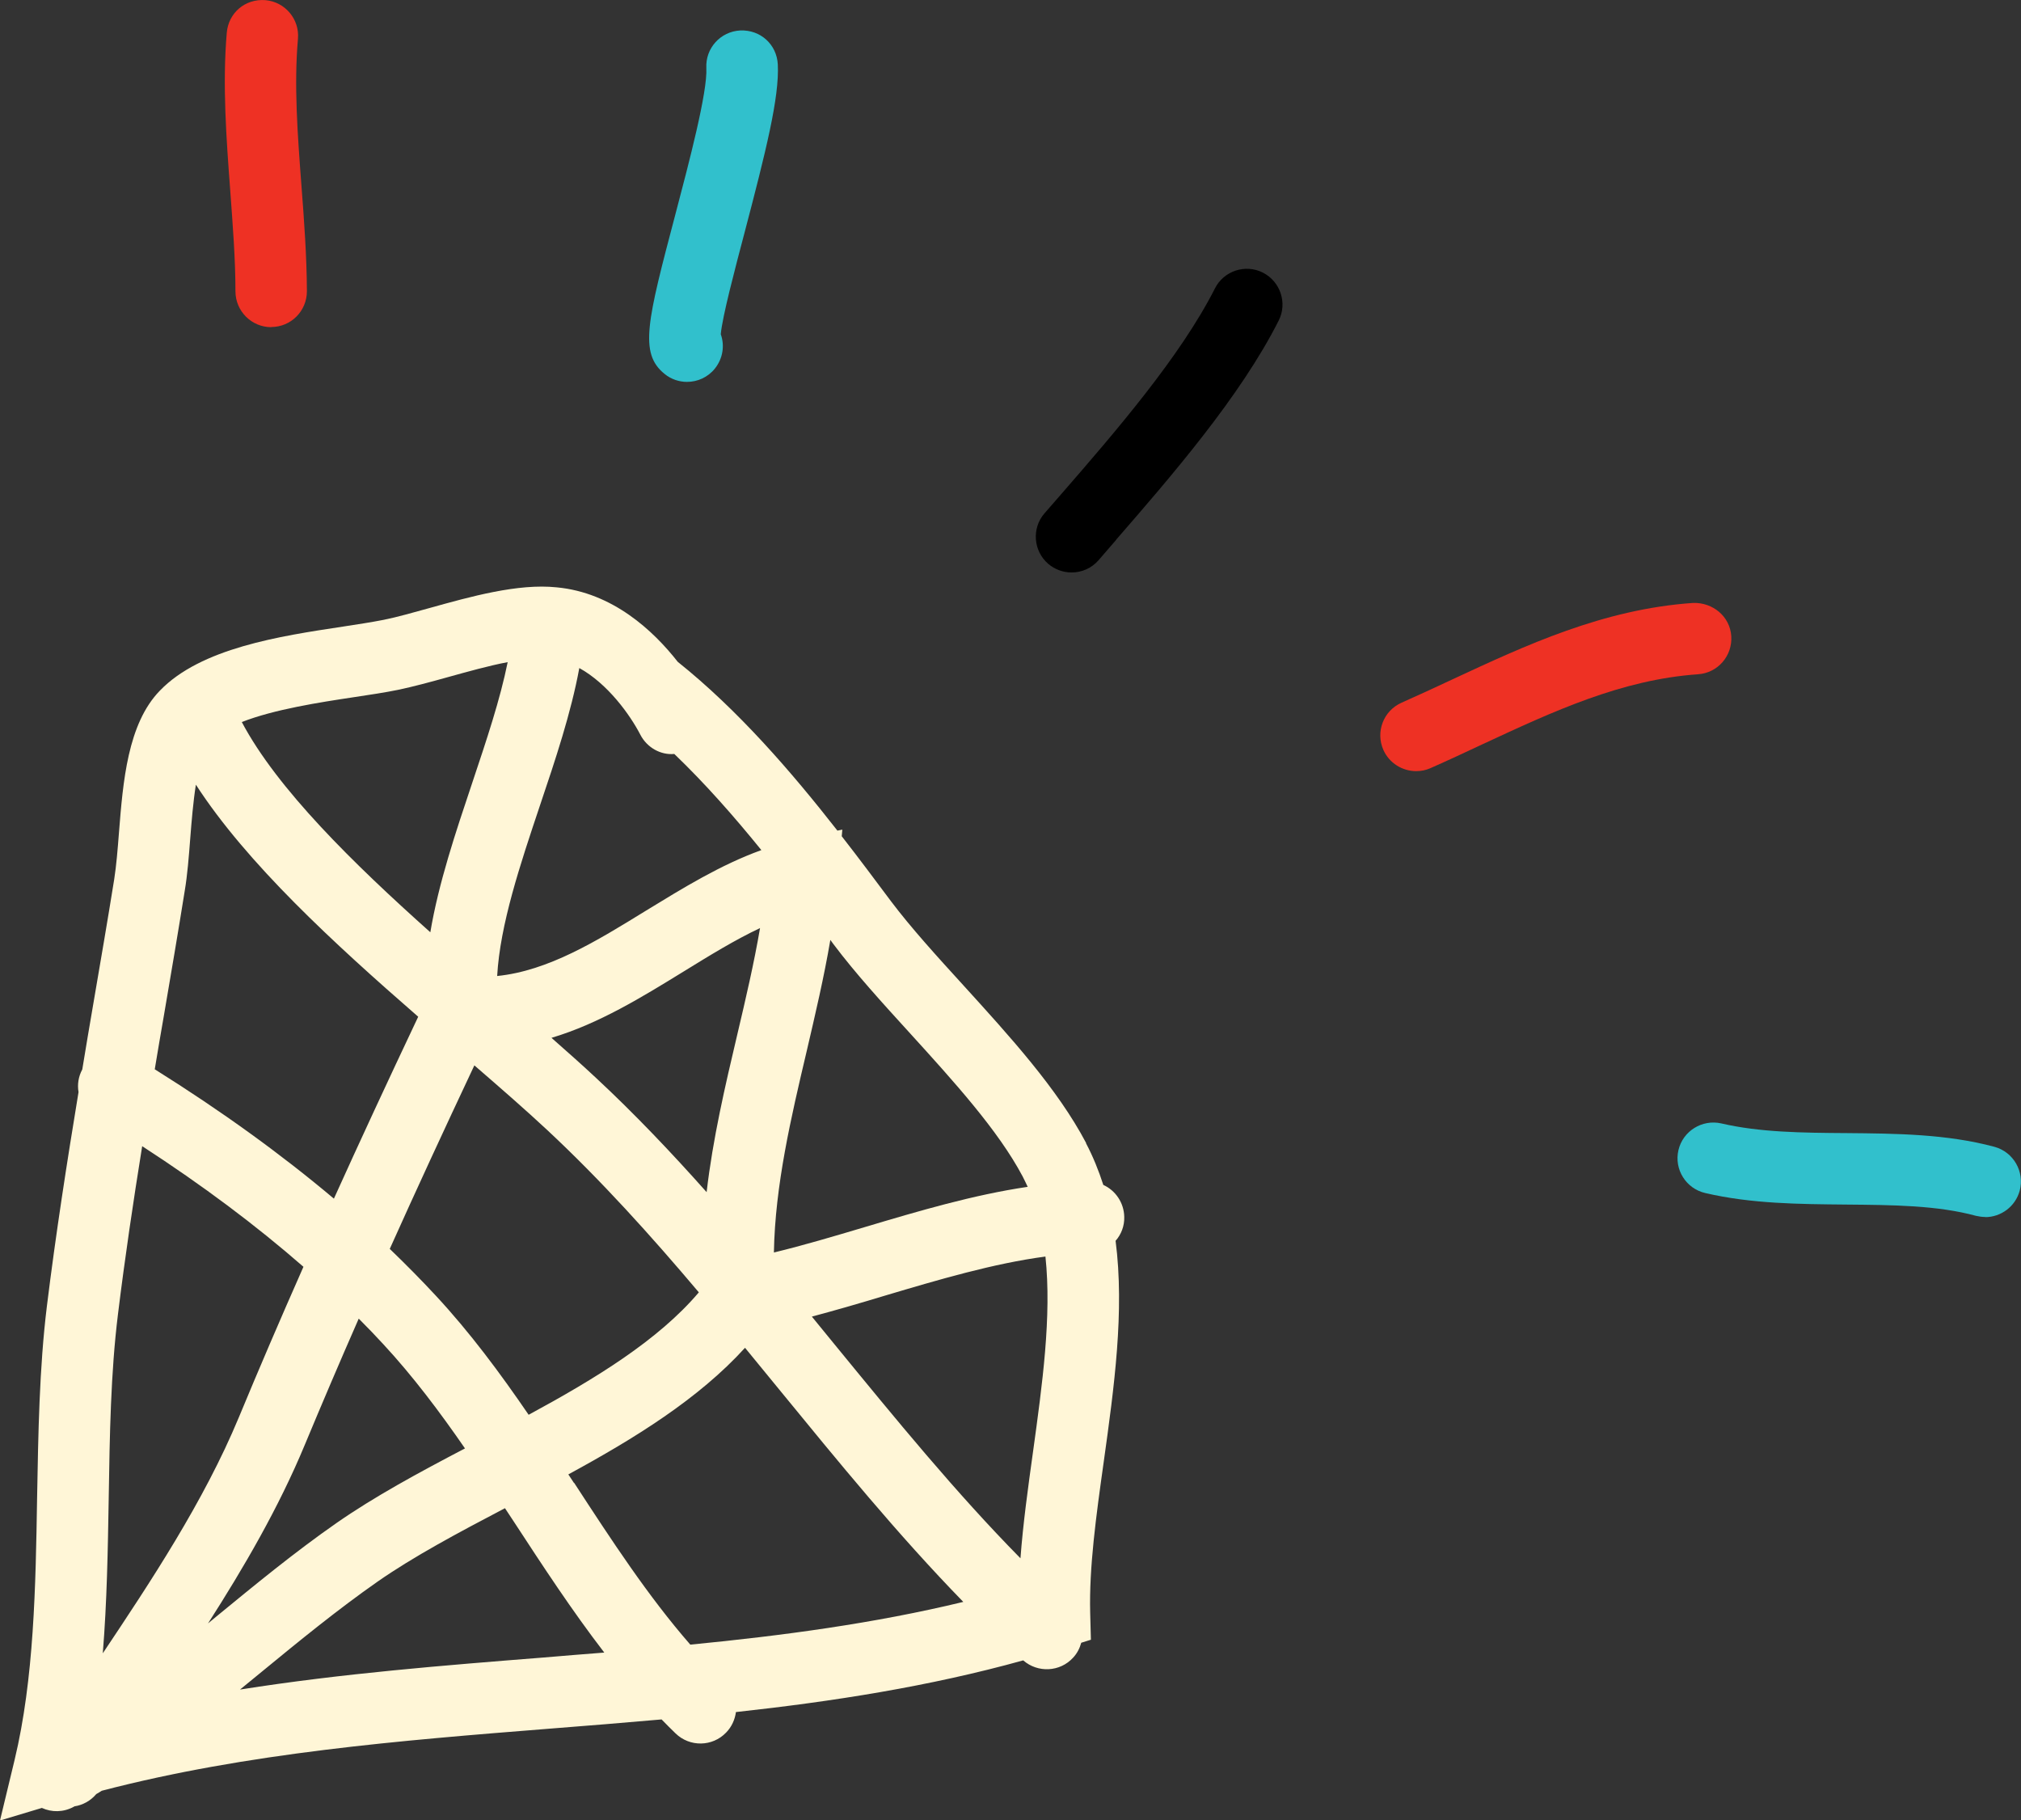 <?xml version="1.0" encoding="UTF-8"?>
<svg id="Layer_2" data-name="Layer 2" xmlns="http://www.w3.org/2000/svg" viewBox="0 0 140 126.08">
  <rect x="0" y="0" width="140" height="126.08" fill="#333333" stroke="none"/>
  <defs>
    <style>
      .cls-1, .cls-2, .cls-3, .cls-4 {
        stroke-width: 0px;
      }

      .cls-2 {
        fill: #31c0cc;
      }

      .cls-3 {
        fill: #fff6d7;
      }

      .cls-4 {
        fill: #ee3124;
      }
    </style>
  </defs>
  <g id="logoer">
    <g id="diamant">
      <path class="cls-3" d="m75.24,79.17c-1.98-3.76-5.29-7.39-8.49-10.91-1.88-2.06-3.65-4.01-5.03-5.84-1.07-1.43-2.2-2.95-3.41-4.5l.04-.46-.34.07c-3.2-4.09-6.89-8.36-11.06-11.69-1.7-2.17-4.52-4.8-8.39-5.16-2.68-.28-5.96.64-8.83,1.44-1.13.31-2.2.62-3.15.81-.81.16-1.78.31-2.83.47-4.38.66-9.84,1.49-12.68,4.44-2.23,2.3-2.55,6.3-2.83,9.84-.09,1.16-.18,2.27-.33,3.23-.46,2.87-.95,5.72-1.44,8.58-.26,1.52-.52,3.04-.77,4.58-.27.5-.35,1.05-.26,1.57-.8,4.85-1.57,9.8-2.19,14.81-.53,4.32-.6,8.88-.68,13.29-.1,6.16-.21,12.54-1.56,18.16l-1.01,4.19,2.9-.87c.68.31,1.48.31,2.19-.07.02-.01.05-.03.07-.04.58-.09,1.11-.38,1.51-.85.13-.07.25-.15.38-.23,10.09-2.63,20.71-3.48,31.02-4.3,2.57-.2,5.16-.41,7.76-.64.32.33.64.65.97.97.98.95,2.55.93,3.5-.06.39-.4.61-.9.68-1.42,6.69-.73,13.39-1.77,19.9-3.58,1.01.88,2.55.81,3.46-.19.28-.3.46-.66.56-1.03l.67-.21-.05-1.86c-.08-3.14.41-6.7.94-10.47.72-5.16,1.45-10.43.82-15.3.39-.44.62-1.03.6-1.66-.02-.98-.61-1.83-1.45-2.21-.32-.99-.71-1.96-1.2-2.89Zm-35.48,23.54c-.13-.2-.26-.39-.39-.59,4.6-2.5,9.02-5.23,12.24-8.77.79.96,1.58,1.92,2.36,2.88,4.06,4.96,8.22,10.06,12.76,14.72-6.16,1.49-12.54,2.34-18.91,2.96-2.93-3.36-5.43-7.19-8.05-11.21Zm-1.55-30.83c3.28-.98,6.25-2.81,9.16-4.6,1.8-1.11,3.54-2.18,5.28-3-.41,2.4-.98,4.85-1.58,7.39-.84,3.56-1.69,7.19-2.12,10.9-2.44-2.74-4.98-5.42-7.67-7.92-.94-.88-1.98-1.8-3.08-2.77Zm10.2,17.63c-2.81,3.32-7.19,5.99-11.79,8.48-1.97-2.88-4.06-5.7-6.43-8.25-1.02-1.1-2.08-2.17-3.19-3.24,1.8-4.01,3.75-8.23,5.86-12.71,1.84,1.59,3.57,3.1,5.05,4.48,3.72,3.47,7.18,7.31,10.5,11.24Zm-31.77,27.5c.5-.41,1-.82,1.49-1.22,2.58-2.12,5.26-4.31,8.02-6.24,2.51-1.75,5.57-3.38,8.83-5.09.21.32.43.65.64.97,1.98,3.03,4,6.12,6.24,9.03-1.4.11-2.79.22-4.18.34-6.94.55-14.02,1.11-21.04,2.22Zm-2.23-4.57c2.46-3.84,4.88-7.98,6.7-12.36,1.17-2.81,2.41-5.72,3.74-8.75.59.59,1.16,1.18,1.71,1.78,2.03,2.19,3.89,4.66,5.65,7.21-3.23,1.69-6.26,3.33-8.89,5.16-2.93,2.04-5.67,4.3-8.33,6.48-.2.16-.39.32-.58.48Zm-4.57-33.06c4.18,2.71,7.88,5.48,11.18,8.36-1.61,3.64-3.1,7.11-4.48,10.44-2.42,5.82-6.12,11.39-9.42,16.33.29-3.55.35-7.16.41-10.7.07-4.48.14-8.71.64-12.77.48-3.91,1.06-7.81,1.68-11.66Zm3.73-25.03c3.53,5.45,9.54,10.97,15.4,16.07-2.1,4.44-4.04,8.62-5.84,12.6-3.67-3.09-7.78-6.06-12.41-8.96.21-1.26.42-2.51.64-3.76.49-2.87.98-5.74,1.44-8.62.18-1.07.28-2.33.38-3.63.09-1.15.2-2.5.39-3.71Zm21.6-8.5c-.52,2.59-1.47,5.42-2.46,8.38-1.15,3.43-2.33,6.94-2.9,10.34-5.32-4.75-10.61-9.93-13.06-14.56,2.24-.88,5.42-1.37,7.75-1.72,1.14-.17,2.19-.33,3.07-.51,1.05-.22,2.24-.54,3.49-.89,1.34-.37,2.79-.78,4.11-1.03Zm17.57,13.03c-2.83,1.02-5.43,2.63-7.97,4.18-3.47,2.14-6.79,4.18-10.33,4.54.2-3.57,1.6-7.74,2.96-11.8,1.07-3.17,2.16-6.43,2.73-9.53,1.97,1.09,3.51,3.23,4.23,4.62.46.89,1.41,1.42,2.35,1.33,2.14,2.05,4.16,4.35,6.04,6.67Zm18.46,23.32c-3.79.56-7.57,1.68-11.26,2.78-2.18.65-4.27,1.27-6.33,1.77.08-4.65,1.19-9.36,2.27-13.94.59-2.53,1.2-5.12,1.64-7.71.07.1.15.2.22.3,1.52,2.02,3.37,4.05,5.33,6.2,2.99,3.29,6.08,6.69,7.77,9.88.12.24.24.48.35.72Zm.36,18.35c-.34,2.45-.69,4.96-.87,7.38-4.49-4.56-8.59-9.58-12.89-14.83-.52-.64-1.04-1.28-1.56-1.91,1.72-.46,3.44-.96,5.12-1.47,3.67-1.09,7.45-2.21,11.06-2.69.44,4.14-.22,8.88-.86,13.52Z"/>
      <path class="cls-2" d="m137.53,84.29c-.22,0-.43-.03-.65-.08-2.69-.73-5.75-.75-8.99-.78-3.23-.03-6.57-.05-9.77-.8-1.33-.31-2.16-1.64-1.85-2.97.31-1.33,1.65-2.15,2.97-1.85,2.67.62,5.59.65,8.68.67,3.41.03,6.94.06,10.24.95,1.32.36,2.1,1.72,1.75,3.04-.3,1.1-1.3,1.83-2.39,1.83Z"/>
      <path class="cls-4" d="m117.64,46.7c-5.32.37-10.02,2.56-14.99,4.87-1.17.55-2.35,1.1-3.55,1.63-.33.15-.67.21-1,.21-.95,0-1.86-.55-2.27-1.47-.55-1.25,0-2.71,1.26-3.27,1.17-.52,2.32-1.05,3.47-1.59,5.16-2.4,10.49-4.89,16.73-5.32,1.36-.04,2.55.93,2.64,2.3.09,1.36-.93,2.55-2.3,2.64Z"/>
      <path class="cls-1" d="m77.32,37.39l-1.21,1.4c-.49.57-1.18.86-1.88.86-.57,0-1.15-.2-1.62-.6-1.03-.89-1.15-2.46-.26-3.49l1.22-1.4c3.66-4.21,8.2-9.46,10.59-14.18.61-1.22,2.11-1.71,3.32-1.1,1.22.62,1.71,2.11,1.1,3.32-2.66,5.27-7.43,10.77-11.27,15.19Z"/>
      <path class="cls-4" d="m18.79,22.66h0c-1.36,0-2.47-1.1-2.48-2.47,0-2.29-.19-4.64-.36-6.98-.27-3.61-.55-7.35-.24-10.95.12-1.36,1.26-2.36,2.68-2.25,1.36.12,2.37,1.32,2.25,2.68-.28,3.2-.03,6.57.24,10.14.19,2.47.37,4.93.38,7.34,0,1.37-1.1,2.48-2.47,2.48Z"/>
      <path class="cls-2" d="m49.93,23.15c.28.78.15,1.68-.41,2.38-.49.61-1.21.92-1.93.92-.54,0-1.1-.18-1.55-.55-1.79-1.44-1.2-3.67.75-11.07.94-3.57,2.23-8.46,2.14-10.12-.07-1.37.98-2.53,2.35-2.6,1.41-.06,2.53.98,2.6,2.35.12,2.27-.84,6.08-2.3,11.64-.66,2.5-1.55,5.87-1.65,7.05Z"/>
    </g>
  </g>
</svg>